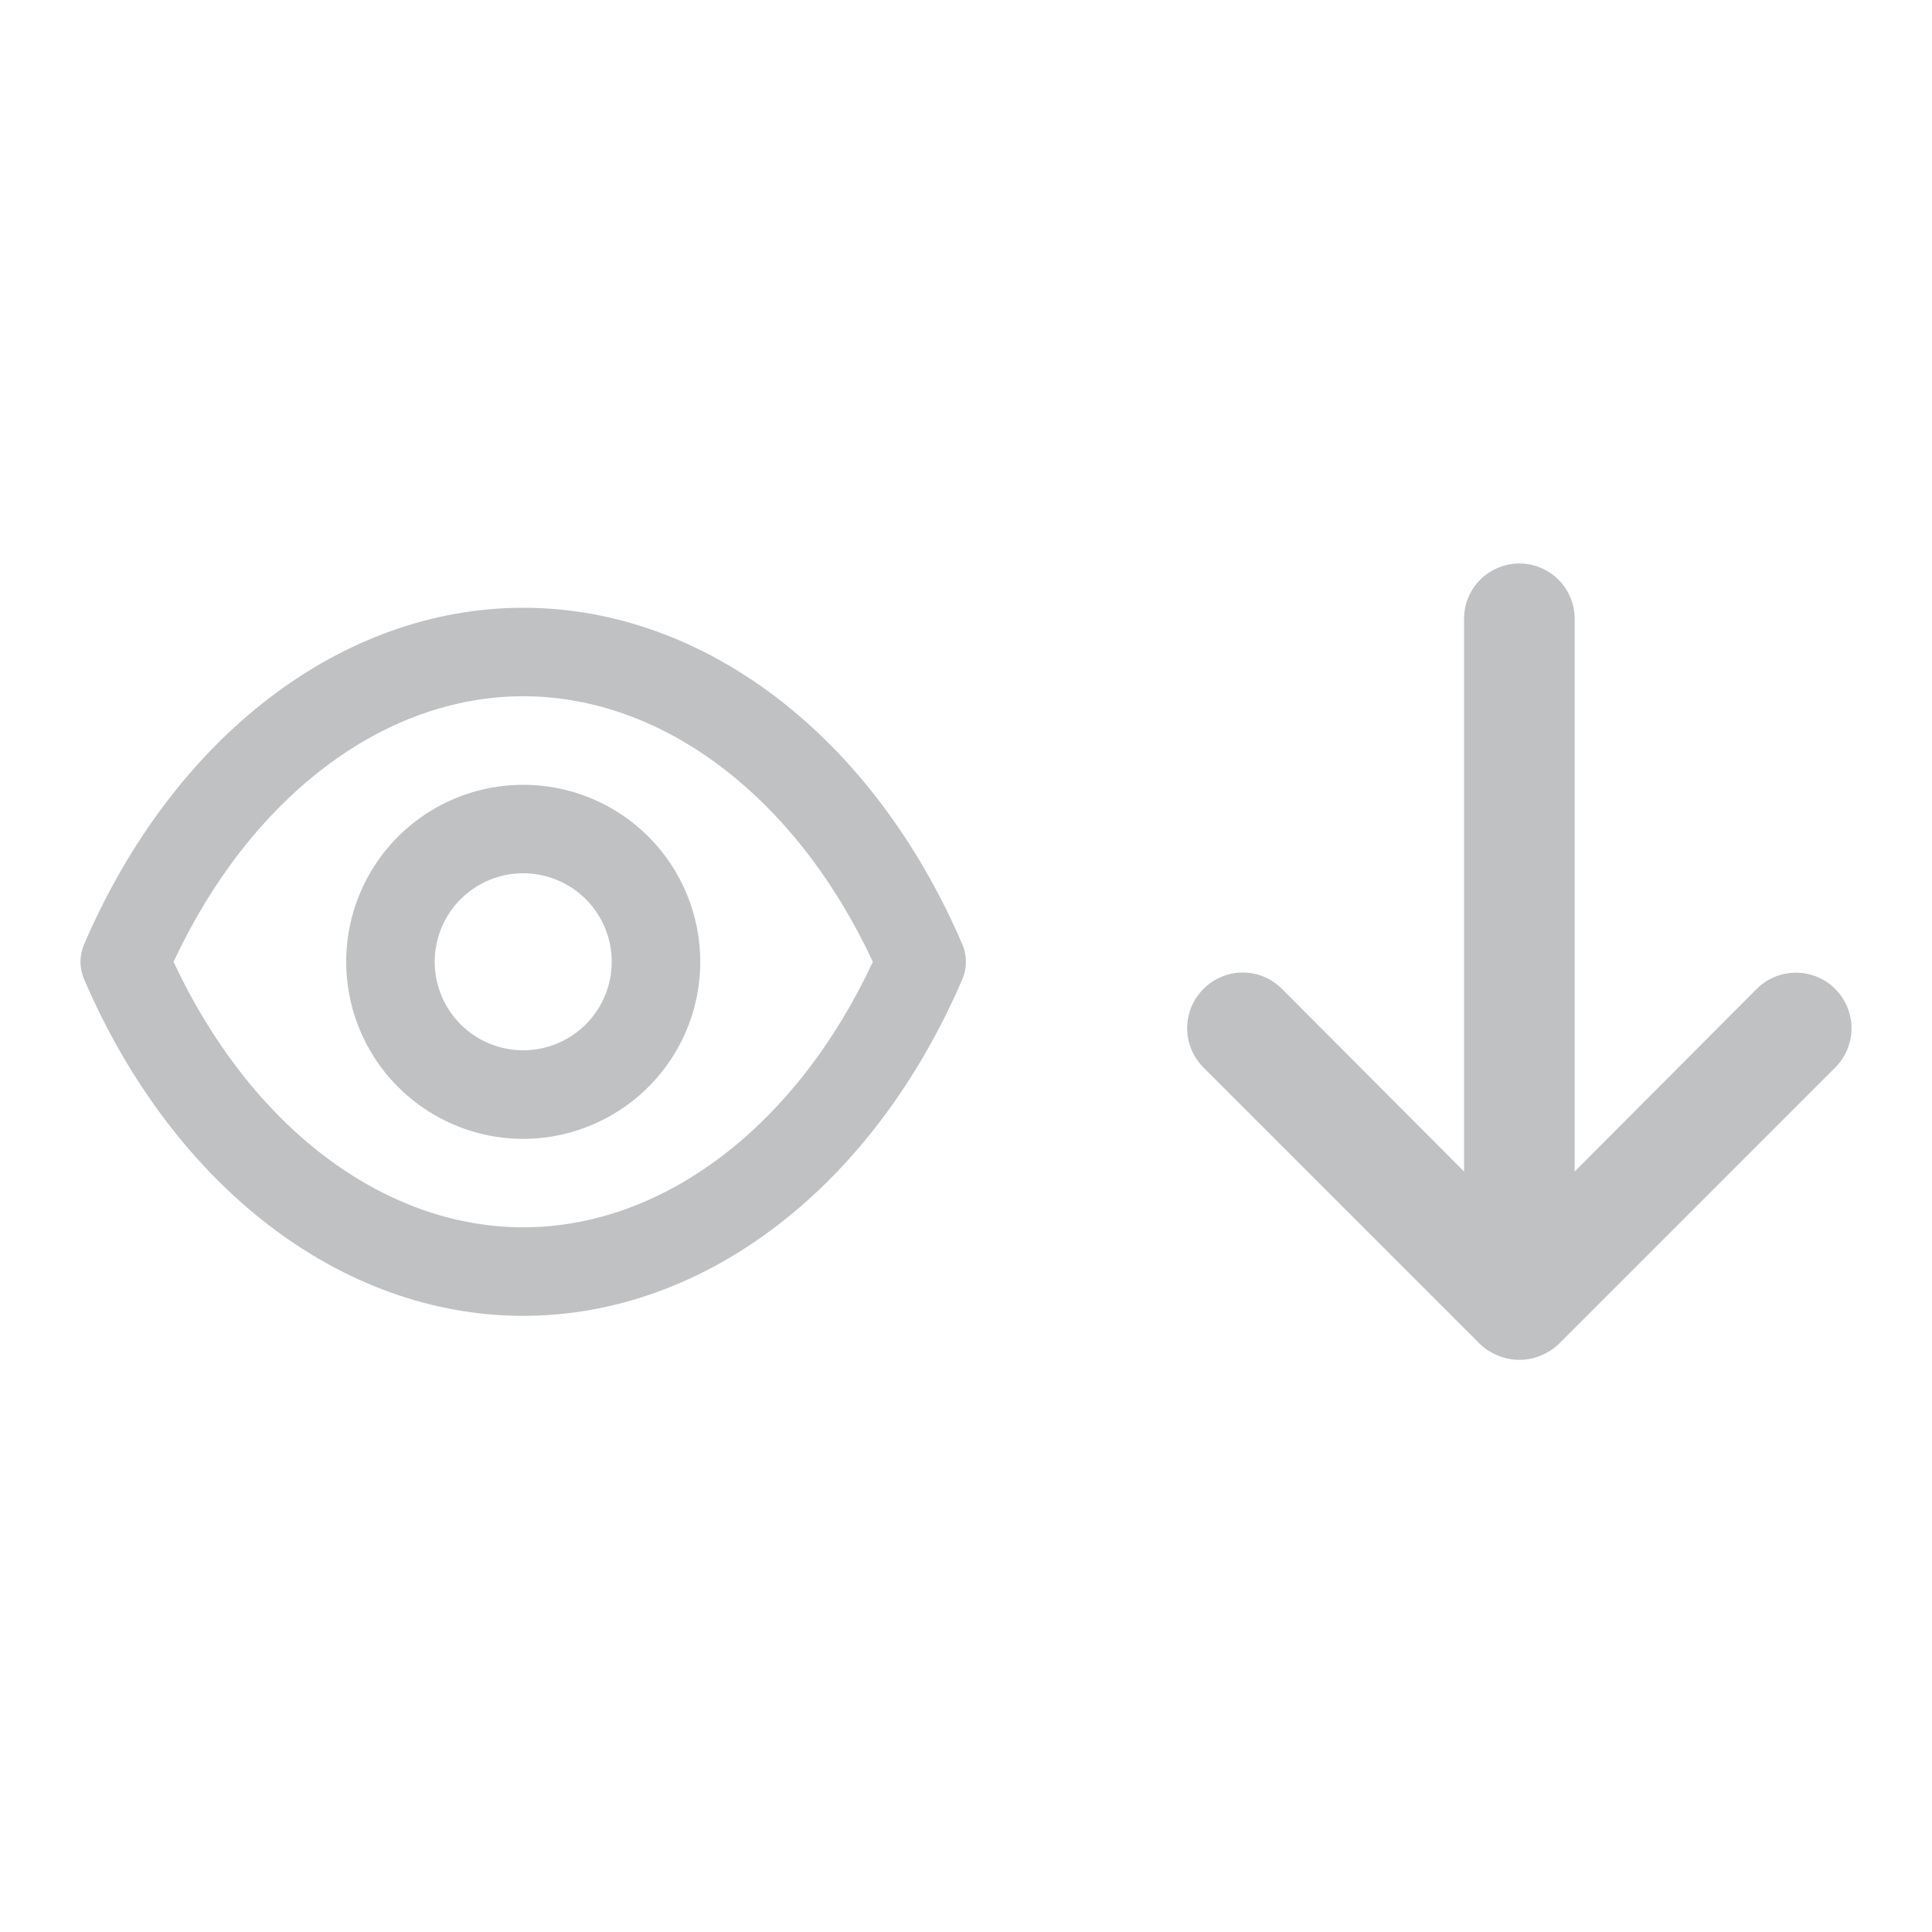 <svg width="24" height="24" viewBox="0 0 24 24" fill="none" xmlns="http://www.w3.org/2000/svg">
  <path d="M11.953 11.728C10.843 9.149 8.754 7.55 6.5 7.55C4.246 7.55 2.156 9.149 1.046 11.728C1.016 11.797 1 11.872 1 11.948C1 12.024 1.016 12.098 1.046 12.168C2.156 14.746 4.246 16.346 6.5 16.346C8.754 16.346 10.843 14.746 11.953 12.168C11.984 12.098 11.999 12.024 11.999 11.948C11.999 11.872 11.984 11.797 11.953 11.728V11.728ZM6.5 15.246C4.757 15.246 3.108 13.988 2.156 11.948C3.108 9.908 4.757 8.649 6.5 8.649C8.242 8.649 9.892 9.908 10.843 11.948C9.892 13.988 8.242 15.246 6.5 15.246ZM6.5 9.749C6.065 9.749 5.64 9.878 5.278 10.119C4.916 10.361 4.634 10.704 4.468 11.106C4.301 11.508 4.258 11.95 4.343 12.377C4.428 12.803 4.637 13.195 4.945 13.503C5.252 13.81 5.644 14.02 6.071 14.105C6.497 14.19 6.939 14.146 7.341 13.979C7.743 13.813 8.086 13.531 8.328 13.17C8.57 12.808 8.699 12.383 8.699 11.948C8.699 11.365 8.467 10.805 8.055 10.393C7.642 9.98 7.083 9.749 6.5 9.749V9.749ZM6.5 13.047C6.282 13.047 6.07 12.983 5.889 12.862C5.708 12.741 5.567 12.569 5.484 12.369C5.401 12.168 5.379 11.947 5.421 11.733C5.464 11.52 5.568 11.324 5.722 11.17C5.876 11.017 6.072 10.912 6.285 10.869C6.498 10.827 6.72 10.849 6.92 10.932C7.121 11.015 7.293 11.156 7.414 11.337C7.535 11.518 7.599 11.73 7.599 11.948C7.599 12.239 7.483 12.519 7.277 12.725C7.071 12.931 6.791 13.047 6.5 13.047Z" fill="#C0C1C3"/>
  <path d="M14.95 13.261L18.386 16.697C18.451 16.759 18.528 16.808 18.613 16.841C18.78 16.91 18.968 16.91 19.135 16.841C19.219 16.808 19.297 16.759 19.362 16.697L22.798 13.261C22.862 13.197 22.913 13.12 22.948 13.037C22.982 12.953 23 12.863 23 12.773C23 12.59 22.927 12.414 22.798 12.285C22.669 12.155 22.493 12.083 22.31 12.083C22.127 12.083 21.951 12.155 21.822 12.285L19.561 14.553V7.687C19.561 7.505 19.489 7.33 19.36 7.201C19.231 7.072 19.056 7 18.874 7C18.692 7 18.517 7.072 18.388 7.201C18.259 7.33 18.187 7.505 18.187 7.687V14.553L15.926 12.285C15.862 12.22 15.786 12.169 15.702 12.134C15.618 12.099 15.528 12.081 15.438 12.081C15.347 12.081 15.257 12.099 15.174 12.134C15.09 12.169 15.014 12.22 14.95 12.285C14.886 12.349 14.834 12.425 14.8 12.508C14.765 12.592 14.747 12.682 14.747 12.773C14.747 12.863 14.765 12.953 14.8 13.037C14.834 13.121 14.886 13.197 14.95 13.261Z" fill="#C0C1C3"/>
</svg>
